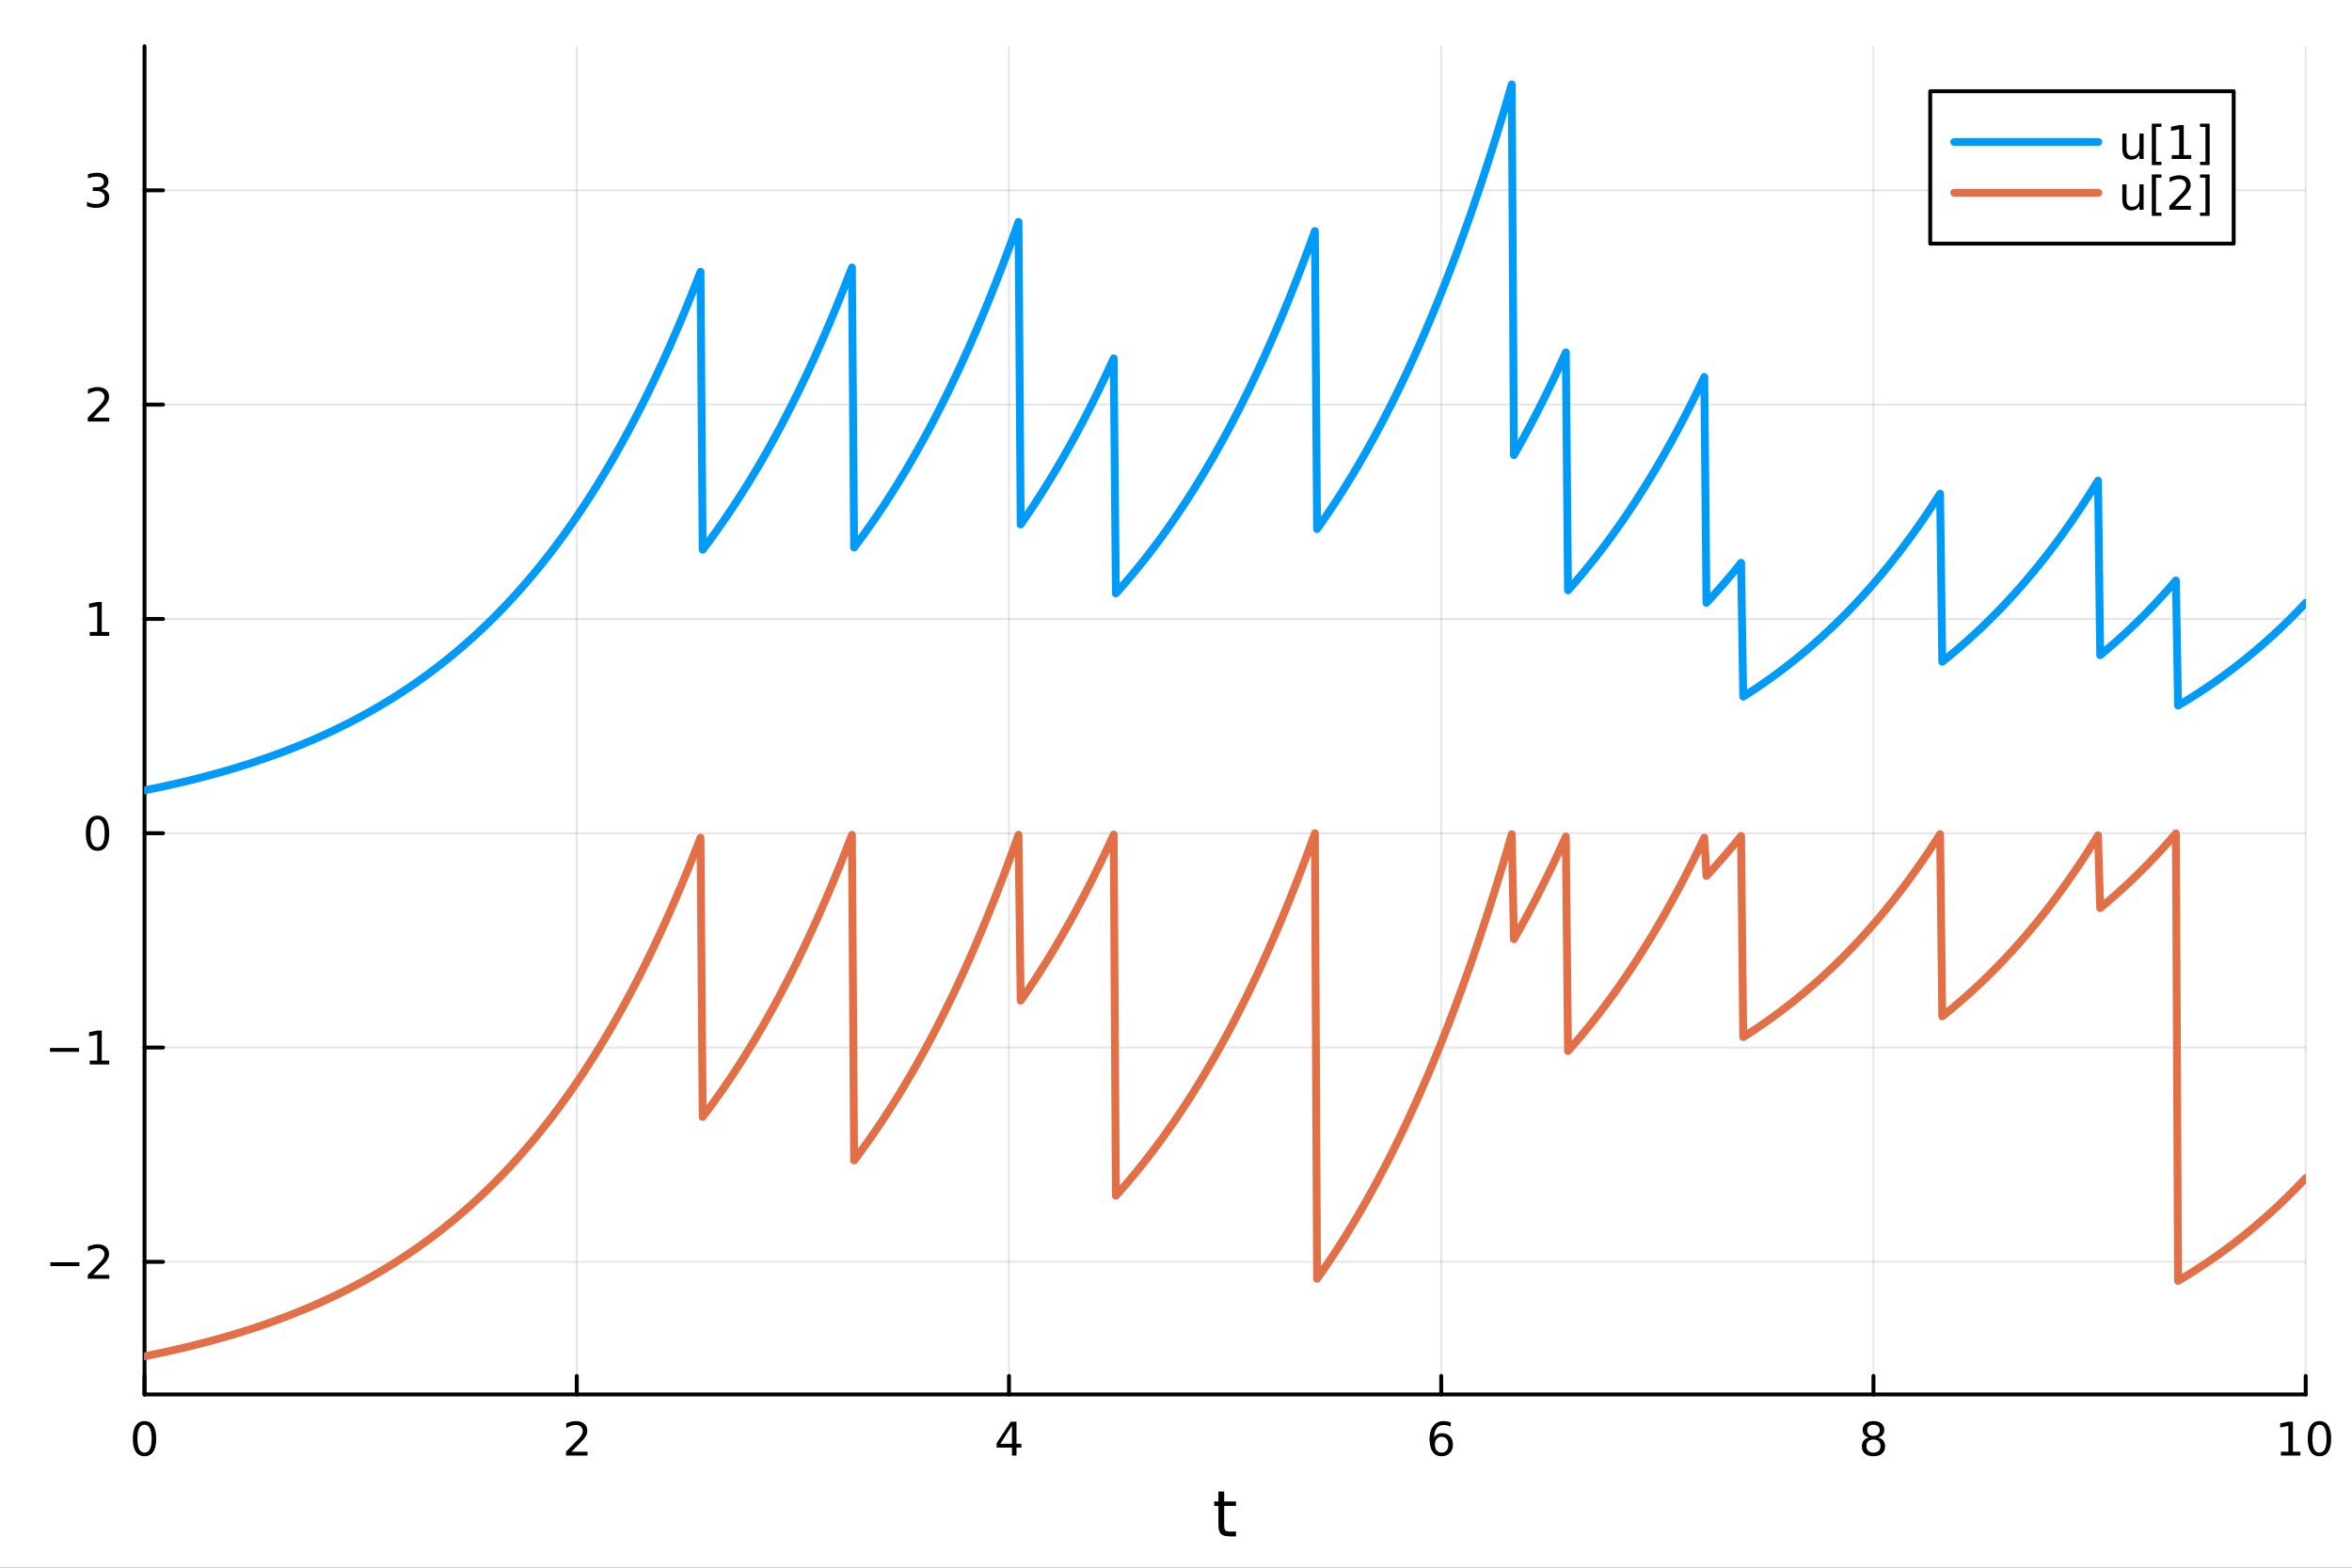 <?xml version="1.0" encoding="utf-8"?>
<svg xmlns="http://www.w3.org/2000/svg" xmlns:xlink="http://www.w3.org/1999/xlink" width="600" height="400" viewBox="0 0 2400 1600">
<rect x="0" y="0" width="2400" height="1600" fill="#333333" stroke="none"/>
<defs>
  <clipPath id="clip820">
    <rect x="0" y="0" width="2400" height="1600"/>
  </clipPath>
</defs>
<path clip-path="url(#clip820)" d="M0 1600 L2400 1600 L2400 0 L0 0  Z" fill="#ffffff" fill-rule="evenodd" fill-opacity="1"/>
<defs>
  <clipPath id="clip821">
    <rect x="480" y="0" width="1681" height="1600"/>
  </clipPath>
</defs>
<path clip-path="url(#clip820)" d="M147.478 1423.18 L2352.76 1423.18 L2352.76 47.244 L147.478 47.244  Z" fill="#ffffff" fill-rule="evenodd" fill-opacity="1"/>
<defs>
  <clipPath id="clip822">
    <rect x="147" y="47" width="2206" height="1377"/>
  </clipPath>
</defs>
<polyline clip-path="url(#clip822)" style="stroke:#000000; stroke-linecap:round; stroke-linejoin:round; stroke-width:2; stroke-opacity:0.1; fill:none" points="147.478,1423.18 147.478,47.244 "/>
<polyline clip-path="url(#clip822)" style="stroke:#000000; stroke-linecap:round; stroke-linejoin:round; stroke-width:2; stroke-opacity:0.1; fill:none" points="588.534,1423.18 588.534,47.244 "/>
<polyline clip-path="url(#clip822)" style="stroke:#000000; stroke-linecap:round; stroke-linejoin:round; stroke-width:2; stroke-opacity:0.1; fill:none" points="1029.59,1423.18 1029.59,47.244 "/>
<polyline clip-path="url(#clip822)" style="stroke:#000000; stroke-linecap:round; stroke-linejoin:round; stroke-width:2; stroke-opacity:0.1; fill:none" points="1470.64,1423.18 1470.64,47.244 "/>
<polyline clip-path="url(#clip822)" style="stroke:#000000; stroke-linecap:round; stroke-linejoin:round; stroke-width:2; stroke-opacity:0.1; fill:none" points="1911.7,1423.18 1911.7,47.244 "/>
<polyline clip-path="url(#clip822)" style="stroke:#000000; stroke-linecap:round; stroke-linejoin:round; stroke-width:2; stroke-opacity:0.1; fill:none" points="2352.76,1423.18 2352.76,47.244 "/>
<polyline clip-path="url(#clip822)" style="stroke:#000000; stroke-linecap:round; stroke-linejoin:round; stroke-width:2; stroke-opacity:0.1; fill:none" points="147.478,1287.83 2352.76,1287.83 "/>
<polyline clip-path="url(#clip822)" style="stroke:#000000; stroke-linecap:round; stroke-linejoin:round; stroke-width:2; stroke-opacity:0.1; fill:none" points="147.478,1069.11 2352.76,1069.11 "/>
<polyline clip-path="url(#clip822)" style="stroke:#000000; stroke-linecap:round; stroke-linejoin:round; stroke-width:2; stroke-opacity:0.1; fill:none" points="147.478,850.39 2352.76,850.39 "/>
<polyline clip-path="url(#clip822)" style="stroke:#000000; stroke-linecap:round; stroke-linejoin:round; stroke-width:2; stroke-opacity:0.1; fill:none" points="147.478,631.669 2352.76,631.669 "/>
<polyline clip-path="url(#clip822)" style="stroke:#000000; stroke-linecap:round; stroke-linejoin:round; stroke-width:2; stroke-opacity:0.1; fill:none" points="147.478,412.947 2352.76,412.947 "/>
<polyline clip-path="url(#clip822)" style="stroke:#000000; stroke-linecap:round; stroke-linejoin:round; stroke-width:2; stroke-opacity:0.1; fill:none" points="147.478,194.226 2352.76,194.226 "/>
<polyline clip-path="url(#clip820)" style="stroke:#000000; stroke-linecap:round; stroke-linejoin:round; stroke-width:4; stroke-opacity:1; fill:none" points="147.478,1423.18 2352.76,1423.18 "/>
<polyline clip-path="url(#clip820)" style="stroke:#000000; stroke-linecap:round; stroke-linejoin:round; stroke-width:4; stroke-opacity:1; fill:none" points="147.478,1423.18 147.478,1404.28 "/>
<polyline clip-path="url(#clip820)" style="stroke:#000000; stroke-linecap:round; stroke-linejoin:round; stroke-width:4; stroke-opacity:1; fill:none" points="588.534,1423.18 588.534,1404.28 "/>
<polyline clip-path="url(#clip820)" style="stroke:#000000; stroke-linecap:round; stroke-linejoin:round; stroke-width:4; stroke-opacity:1; fill:none" points="1029.59,1423.18 1029.59,1404.28 "/>
<polyline clip-path="url(#clip820)" style="stroke:#000000; stroke-linecap:round; stroke-linejoin:round; stroke-width:4; stroke-opacity:1; fill:none" points="1470.64,1423.18 1470.64,1404.28 "/>
<polyline clip-path="url(#clip820)" style="stroke:#000000; stroke-linecap:round; stroke-linejoin:round; stroke-width:4; stroke-opacity:1; fill:none" points="1911.7,1423.18 1911.7,1404.28 "/>
<polyline clip-path="url(#clip820)" style="stroke:#000000; stroke-linecap:round; stroke-linejoin:round; stroke-width:4; stroke-opacity:1; fill:none" points="2352.76,1423.18 2352.76,1404.28 "/>
<path clip-path="url(#clip820)" d="M147.478 1454.1 Q143.867 1454.1 142.038 1457.66 Q140.233 1461.2 140.233 1468.33 Q140.233 1475.44 142.038 1479.01 Q143.867 1482.55 147.478 1482.55 Q151.112 1482.55 152.918 1479.01 Q154.746 1475.44 154.746 1468.33 Q154.746 1461.2 152.918 1457.66 Q151.112 1454.1 147.478 1454.1 M147.478 1450.39 Q153.288 1450.39 156.344 1455 Q159.422 1459.58 159.422 1468.33 Q159.422 1477.06 156.344 1481.67 Q153.288 1486.25 147.478 1486.25 Q141.668 1486.25 138.589 1481.67 Q135.534 1477.06 135.534 1468.33 Q135.534 1459.58 138.589 1455 Q141.668 1450.39 147.478 1450.39 Z" fill="#000000" fill-rule="nonzero" fill-opacity="1" /><path clip-path="url(#clip820)" d="M583.186 1481.64 L599.506 1481.64 L599.506 1485.58 L577.561 1485.58 L577.561 1481.64 Q580.223 1478.89 584.807 1474.26 Q589.413 1469.61 590.594 1468.27 Q592.839 1465.74 593.719 1464.01 Q594.621 1462.25 594.621 1460.56 Q594.621 1457.8 592.677 1456.07 Q590.756 1454.33 587.654 1454.33 Q585.455 1454.33 583.001 1455.09 Q580.571 1455.86 577.793 1457.41 L577.793 1452.69 Q580.617 1451.55 583.071 1450.97 Q585.524 1450.39 587.561 1450.39 Q592.932 1450.39 596.126 1453.08 Q599.32 1455.77 599.32 1460.26 Q599.32 1462.39 598.51 1464.31 Q597.723 1466.2 595.617 1468.8 Q595.038 1469.47 591.936 1472.69 Q588.834 1475.88 583.186 1481.64 Z" fill="#000000" fill-rule="nonzero" fill-opacity="1" /><path clip-path="url(#clip820)" d="M1032.6 1455.09 L1020.79 1473.54 L1032.6 1473.54 L1032.6 1455.09 M1031.37 1451.02 L1037.25 1451.02 L1037.25 1473.54 L1042.18 1473.54 L1042.18 1477.43 L1037.25 1477.43 L1037.25 1485.58 L1032.6 1485.58 L1032.6 1477.43 L1017 1477.43 L1017 1472.92 L1031.37 1451.02 Z" fill="#000000" fill-rule="nonzero" fill-opacity="1" /><path clip-path="url(#clip820)" d="M1471.05 1466.44 Q1467.9 1466.44 1466.05 1468.59 Q1464.22 1470.74 1464.22 1474.49 Q1464.22 1478.22 1466.05 1480.39 Q1467.9 1482.55 1471.05 1482.55 Q1474.2 1482.55 1476.03 1480.39 Q1477.88 1478.22 1477.88 1474.49 Q1477.88 1470.74 1476.03 1468.59 Q1474.2 1466.44 1471.05 1466.44 M1480.33 1451.78 L1480.33 1456.04 Q1478.57 1455.21 1476.77 1454.77 Q1474.98 1454.33 1473.23 1454.33 Q1468.6 1454.33 1466.14 1457.45 Q1463.71 1460.58 1463.36 1466.9 Q1464.73 1464.89 1466.79 1463.82 Q1468.85 1462.73 1471.33 1462.73 Q1476.54 1462.73 1479.55 1465.9 Q1482.58 1469.05 1482.58 1474.49 Q1482.58 1479.82 1479.43 1483.03 Q1476.28 1486.25 1471.05 1486.25 Q1465.05 1486.25 1461.88 1481.67 Q1458.71 1477.06 1458.71 1468.33 Q1458.71 1460.14 1462.6 1455.28 Q1466.49 1450.39 1473.04 1450.39 Q1474.8 1450.39 1476.58 1450.74 Q1478.39 1451.09 1480.33 1451.78 Z" fill="#000000" fill-rule="nonzero" fill-opacity="1" /><path clip-path="url(#clip820)" d="M1911.7 1469.17 Q1908.37 1469.17 1906.45 1470.95 Q1904.55 1472.73 1904.55 1475.86 Q1904.55 1478.98 1906.45 1480.77 Q1908.37 1482.55 1911.7 1482.55 Q1915.03 1482.55 1916.95 1480.77 Q1918.88 1478.96 1918.88 1475.86 Q1918.88 1472.73 1916.95 1470.95 Q1915.06 1469.17 1911.7 1469.17 M1907.02 1467.18 Q1904.02 1466.44 1902.33 1464.38 Q1900.66 1462.32 1900.66 1459.35 Q1900.66 1455.21 1903.6 1452.8 Q1906.56 1450.39 1911.7 1450.39 Q1916.86 1450.39 1919.8 1452.8 Q1922.74 1455.21 1922.74 1459.35 Q1922.74 1462.32 1921.05 1464.38 Q1919.39 1466.44 1916.4 1467.18 Q1919.78 1467.96 1921.65 1470.26 Q1923.55 1472.55 1923.55 1475.86 Q1923.55 1480.88 1920.47 1483.57 Q1917.42 1486.25 1911.7 1486.25 Q1905.98 1486.25 1902.9 1483.57 Q1899.85 1480.88 1899.85 1475.86 Q1899.85 1472.55 1901.75 1470.26 Q1903.64 1467.96 1907.02 1467.18 M1905.31 1459.79 Q1905.31 1462.48 1906.98 1463.98 Q1908.67 1465.49 1911.7 1465.49 Q1914.71 1465.49 1916.4 1463.98 Q1918.11 1462.48 1918.11 1459.79 Q1918.11 1457.11 1916.4 1455.6 Q1914.71 1454.1 1911.7 1454.1 Q1908.67 1454.1 1906.98 1455.6 Q1905.31 1457.11 1905.31 1459.79 Z" fill="#000000" fill-rule="nonzero" fill-opacity="1" /><path clip-path="url(#clip820)" d="M2327.44 1481.64 L2335.08 1481.64 L2335.08 1455.28 L2326.77 1456.95 L2326.77 1452.69 L2335.04 1451.02 L2339.71 1451.02 L2339.71 1481.64 L2347.35 1481.64 L2347.35 1485.58 L2327.44 1485.58 L2327.44 1481.64 Z" fill="#000000" fill-rule="nonzero" fill-opacity="1" /><path clip-path="url(#clip820)" d="M2366.8 1454.1 Q2363.18 1454.1 2361.36 1457.66 Q2359.55 1461.2 2359.55 1468.33 Q2359.55 1475.44 2361.36 1479.01 Q2363.18 1482.55 2366.8 1482.55 Q2370.43 1482.55 2372.23 1479.01 Q2374.06 1475.44 2374.06 1468.33 Q2374.06 1461.2 2372.23 1457.66 Q2370.43 1454.1 2366.8 1454.1 M2366.8 1450.39 Q2372.61 1450.39 2375.66 1455 Q2378.74 1459.58 2378.74 1468.33 Q2378.74 1477.06 2375.66 1481.67 Q2372.61 1486.25 2366.8 1486.25 Q2360.99 1486.25 2357.91 1481.67 Q2354.85 1477.06 2354.85 1468.33 Q2354.85 1459.58 2357.91 1455 Q2360.99 1450.39 2366.8 1450.39 Z" fill="#000000" fill-rule="nonzero" fill-opacity="1" /><path clip-path="url(#clip820)" d="M1249.18 1522.27 L1249.18 1532.4 L1261.24 1532.4 L1261.24 1536.95 L1249.18 1536.95 L1249.18 1556.3 Q1249.18 1560.66 1250.36 1561.9 Q1251.57 1563.14 1255.23 1563.14 L1261.24 1563.14 L1261.24 1568.04 L1255.23 1568.04 Q1248.45 1568.04 1245.87 1565.53 Q1243.29 1562.98 1243.29 1556.3 L1243.29 1536.95 L1238.99 1536.95 L1238.99 1532.4 L1243.29 1532.4 L1243.29 1522.27 L1249.18 1522.27 Z" fill="#000000" fill-rule="nonzero" fill-opacity="1" /><polyline clip-path="url(#clip820)" style="stroke:#000000; stroke-linecap:round; stroke-linejoin:round; stroke-width:4; stroke-opacity:1; fill:none" points="147.478,1423.18 147.478,47.244 "/>
<polyline clip-path="url(#clip820)" style="stroke:#000000; stroke-linecap:round; stroke-linejoin:round; stroke-width:4; stroke-opacity:1; fill:none" points="147.478,1287.83 166.376,1287.83 "/>
<polyline clip-path="url(#clip820)" style="stroke:#000000; stroke-linecap:round; stroke-linejoin:round; stroke-width:4; stroke-opacity:1; fill:none" points="147.478,1069.11 166.376,1069.11 "/>
<polyline clip-path="url(#clip820)" style="stroke:#000000; stroke-linecap:round; stroke-linejoin:round; stroke-width:4; stroke-opacity:1; fill:none" points="147.478,850.39 166.376,850.39 "/>
<polyline clip-path="url(#clip820)" style="stroke:#000000; stroke-linecap:round; stroke-linejoin:round; stroke-width:4; stroke-opacity:1; fill:none" points="147.478,631.669 166.376,631.669 "/>
<polyline clip-path="url(#clip820)" style="stroke:#000000; stroke-linecap:round; stroke-linejoin:round; stroke-width:4; stroke-opacity:1; fill:none" points="147.478,412.947 166.376,412.947 "/>
<polyline clip-path="url(#clip820)" style="stroke:#000000; stroke-linecap:round; stroke-linejoin:round; stroke-width:4; stroke-opacity:1; fill:none" points="147.478,194.226 166.376,194.226 "/>
<path clip-path="url(#clip820)" d="M51.362 1288.28 L81.038 1288.28 L81.038 1292.22 L51.362 1292.22 L51.362 1288.28 Z" fill="#000000" fill-rule="nonzero" fill-opacity="1" /><path clip-path="url(#clip820)" d="M95.159 1301.18 L111.478 1301.18 L111.478 1305.11 L89.534 1305.11 L89.534 1301.18 Q92.196 1298.42 96.779 1293.79 Q101.385 1289.14 102.566 1287.8 Q104.811 1285.27 105.691 1283.54 Q106.594 1281.78 106.594 1280.09 Q106.594 1277.33 104.649 1275.6 Q102.728 1273.86 99.626 1273.86 Q97.427 1273.86 94.973 1274.63 Q92.543 1275.39 89.765 1276.94 L89.765 1272.22 Q92.589 1271.08 95.043 1270.51 Q97.496 1269.93 99.534 1269.93 Q104.904 1269.93 108.098 1272.61 Q111.293 1275.3 111.293 1279.79 Q111.293 1281.92 110.483 1283.84 Q109.696 1285.74 107.589 1288.33 Q107.01 1289 103.909 1292.22 Q100.807 1295.41 95.159 1301.18 Z" fill="#000000" fill-rule="nonzero" fill-opacity="1" /><path clip-path="url(#clip820)" d="M50.992 1069.56 L80.668 1069.56 L80.668 1073.5 L50.992 1073.5 L50.992 1069.56 Z" fill="#000000" fill-rule="nonzero" fill-opacity="1" /><path clip-path="url(#clip820)" d="M91.571 1082.46 L99.21 1082.46 L99.21 1056.09 L90.899 1057.76 L90.899 1053.5 L99.163 1051.83 L103.839 1051.83 L103.839 1082.46 L111.478 1082.46 L111.478 1086.39 L91.571 1086.39 L91.571 1082.46 Z" fill="#000000" fill-rule="nonzero" fill-opacity="1" /><path clip-path="url(#clip820)" d="M99.534 836.189 Q95.922 836.189 94.094 839.753 Q92.288 843.295 92.288 850.425 Q92.288 857.531 94.094 861.096 Q95.922 864.638 99.534 864.638 Q103.168 864.638 104.973 861.096 Q106.802 857.531 106.802 850.425 Q106.802 843.295 104.973 839.753 Q103.168 836.189 99.534 836.189 M99.534 832.485 Q105.344 832.485 108.399 837.091 Q111.478 841.675 111.478 850.425 Q111.478 859.151 108.399 863.758 Q105.344 868.341 99.534 868.341 Q93.723 868.341 90.645 863.758 Q87.589 859.151 87.589 850.425 Q87.589 841.675 90.645 837.091 Q93.723 832.485 99.534 832.485 Z" fill="#000000" fill-rule="nonzero" fill-opacity="1" /><path clip-path="url(#clip820)" d="M91.571 645.014 L99.21 645.014 L99.21 618.648 L90.899 620.315 L90.899 616.055 L99.163 614.389 L103.839 614.389 L103.839 645.014 L111.478 645.014 L111.478 648.949 L91.571 648.949 L91.571 645.014 Z" fill="#000000" fill-rule="nonzero" fill-opacity="1" /><path clip-path="url(#clip820)" d="M95.159 426.292 L111.478 426.292 L111.478 430.227 L89.534 430.227 L89.534 426.292 Q92.196 423.538 96.779 418.908 Q101.385 414.255 102.566 412.913 Q104.811 410.39 105.691 408.653 Q106.594 406.894 106.594 405.204 Q106.594 402.45 104.649 400.714 Q102.728 398.978 99.626 398.978 Q97.427 398.978 94.973 399.741 Q92.543 400.505 89.765 402.056 L89.765 397.334 Q92.589 396.2 95.043 395.621 Q97.496 395.042 99.534 395.042 Q104.904 395.042 108.098 397.728 Q111.293 400.413 111.293 404.903 Q111.293 407.033 110.483 408.954 Q109.696 410.852 107.589 413.445 Q107.01 414.116 103.909 417.334 Q100.807 420.528 95.159 426.292 Z" fill="#000000" fill-rule="nonzero" fill-opacity="1" /><path clip-path="url(#clip820)" d="M104.348 192.872 Q107.705 193.59 109.58 195.858 Q111.478 198.127 111.478 201.46 Q111.478 206.576 107.959 209.376 Q104.441 212.177 97.96 212.177 Q95.784 212.177 93.469 211.738 Q91.177 211.321 88.723 210.464 L88.723 205.951 Q90.668 207.085 92.983 207.664 Q95.297 208.242 97.821 208.242 Q102.219 208.242 104.51 206.506 Q106.825 204.77 106.825 201.46 Q106.825 198.404 104.672 196.691 Q102.543 194.955 98.723 194.955 L94.696 194.955 L94.696 191.113 L98.909 191.113 Q102.358 191.113 104.186 189.747 Q106.015 188.358 106.015 185.765 Q106.015 183.103 104.117 181.691 Q102.242 180.256 98.723 180.256 Q96.802 180.256 94.603 180.673 Q92.404 181.09 89.765 181.969 L89.765 177.803 Q92.427 177.062 94.742 176.691 Q97.08 176.321 99.14 176.321 Q104.464 176.321 107.566 178.752 Q110.668 181.159 110.668 185.279 Q110.668 188.15 109.024 190.14 Q107.381 192.108 104.348 192.872 Z" fill="#000000" fill-rule="nonzero" fill-opacity="1" /><polyline clip-path="url(#clip822)" style="stroke:#009af9; stroke-linecap:round; stroke-linejoin:round; stroke-width:8; stroke-opacity:1; fill:none" points="147.478,806.646 149.685,806.206 151.893,805.761 154.1,805.312 156.308,804.859 158.515,804.401 160.723,803.938 162.93,803.471 165.138,802.999 167.345,802.522 169.553,802.04 171.76,801.554 173.968,801.063 176.175,800.566 178.383,800.065 180.59,799.559 182.798,799.047 185.005,798.531 187.213,798.009 189.42,797.482 191.628,796.95 193.835,796.412 196.043,795.869 198.25,795.321 200.458,794.767 202.665,794.207 204.873,793.642 207.08,793.071 209.288,792.494 211.495,791.912 213.702,791.324 215.91,790.729 218.117,790.129 220.325,789.523 222.532,788.911 224.74,788.292 226.947,787.667 229.155,787.036 231.362,786.399 233.57,785.755 235.777,785.105 237.985,784.448 240.192,783.785 242.4,783.115 244.607,782.438 246.815,781.754 249.022,781.064 251.23,780.366 253.437,779.662 255.645,778.95 257.852,778.232 260.06,777.506 262.267,776.773 264.475,776.032 266.682,775.284 268.89,774.528 271.097,773.765 273.305,772.994 275.512,772.216 277.72,771.429 279.927,770.635 282.135,769.833 284.342,769.022 286.549,768.204 288.757,767.377 290.964,766.542 293.172,765.698 295.379,764.846 297.587,763.985 299.794,763.116 302.002,762.238 304.209,761.351 306.417,760.456 308.624,759.551 310.832,758.637 313.039,757.714 315.247,756.781 317.454,755.84 319.662,754.889 321.869,753.928 324.077,752.957 326.284,751.977 328.492,750.987 330.699,749.987 332.907,748.977 335.114,747.957 337.322,746.926 339.529,745.885 341.737,744.834 343.944,743.772 346.152,742.699 348.359,741.616 350.567,740.522 352.774,739.417 354.982,738.3 357.189,737.173 359.397,736.034 361.604,734.883 363.811,733.721 366.019,732.547 368.226,731.362 370.434,730.164 372.641,728.955 374.849,727.733 377.056,726.499 379.264,725.253 381.471,723.994 383.679,722.722 385.886,721.438 388.094,720.141 390.301,718.83 392.509,717.507 394.716,716.17 396.924,714.82 399.131,713.456 401.339,712.078 403.546,710.687 405.754,709.281 407.961,707.862 410.169,706.428 412.376,704.979 414.584,703.516 416.791,702.039 418.999,700.546 421.206,699.039 423.414,697.516 425.621,695.978 427.829,694.425 430.036,692.856 432.244,691.271 434.451,689.67 436.659,688.053 438.866,686.42 441.073,684.771 443.281,683.104 445.488,681.422 447.696,679.722 449.903,678.005 452.111,676.271 454.318,674.519 456.526,672.75 458.733,670.963 460.941,669.158 463.148,667.335 465.356,665.493 467.563,663.633 469.771,661.754 471.978,659.857 474.186,657.94 476.393,656.004 478.601,654.048 480.808,652.073 483.016,650.078 485.223,648.063 487.431,646.027 489.638,643.971 491.846,641.895 494.053,639.797 496.261,637.678 498.468,635.538 500.676,633.377 502.883,631.193 505.091,628.988 507.298,626.761 509.506,624.511 511.713,622.238 513.921,619.943 516.128,617.625 518.335,615.283 520.543,612.918 522.75,610.529 524.958,608.115 527.165,605.678 529.373,603.216 531.58,600.729 533.788,598.218 535.995,595.681 538.203,593.118 540.41,590.53 542.618,587.916 544.825,585.275 547.033,582.608 549.24,579.914 551.448,577.193 553.655,574.445 555.863,571.669 558.07,568.865 560.278,566.033 562.485,563.172 564.693,560.283 566.9,557.364 569.108,554.417 571.315,551.439 573.523,548.432 575.73,545.394 577.938,542.326 580.145,539.227 582.353,536.097 584.56,532.936 586.768,529.742 588.975,526.516 591.182,523.258 593.39,519.967 595.597,516.643 597.805,513.286 600.012,509.895 602.22,506.469 604.427,503.009 606.635,499.515 608.842,495.985 611.05,492.419 613.257,488.818 615.465,485.18 617.672,481.506 619.88,477.795 622.087,474.046 624.295,470.26 626.502,466.436 628.71,462.573 630.917,458.671 633.125,454.73 635.332,450.749 637.54,446.728 639.747,442.667 641.955,438.565 644.162,434.422 646.37,430.237 648.577,426.01 650.785,421.74 652.992,417.428 655.2,413.072 657.407,408.673 659.615,404.229 661.822,399.741 664.03,395.207 666.237,390.628 668.444,386.002 670.652,381.33 672.859,376.612 675.067,371.845 677.274,367.031 679.482,362.168 681.689,357.257 683.897,352.296 686.104,347.285 688.312,342.223 690.519,337.111 692.727,331.947 694.934,326.732 697.142,321.463 699.349,316.142 701.557,310.768 703.764,305.339 705.972,299.855 708.179,294.317 710.387,288.723 712.594,283.072 714.802,277.365 717.009,560.998 719.217,558.086 721.424,555.146 723.632,552.175 725.839,549.175 728.047,546.145 730.254,543.084 732.462,539.992 734.669,536.869 736.877,533.715 739.084,530.529 741.292,527.311 743.499,524.061 745.706,520.778 747.914,517.462 750.121,514.113 752.329,510.73 754.536,507.313 756.744,503.862 758.951,500.376 761.159,496.855 763.366,493.298 765.574,489.706 767.781,486.078 769.989,482.413 772.196,478.712 774.404,474.973 776.611,471.197 778.819,467.382 781.026,463.529 783.234,459.638 785.441,455.707 787.649,451.737 789.856,447.726 792.064,443.676 794.271,439.585 796.479,435.452 798.686,431.278 800.894,427.062 803.101,422.803 805.309,418.501 807.516,414.156 809.724,409.768 811.931,405.335 814.139,400.858 816.346,396.335 818.553,391.767 820.761,387.153 822.968,382.492 825.176,377.785 827.383,373.03 829.591,368.227 831.798,363.376 834.006,358.476 836.213,353.527 838.421,348.528 840.628,343.478 842.836,338.378 845.043,333.227 847.251,328.024 849.458,322.768 851.666,317.46 853.873,312.098 856.081,306.683 858.288,301.213 860.496,295.688 862.703,290.108 864.911,284.471 867.118,278.778 869.326,273.027 871.533,558.804 873.741,555.87 875.948,552.907 878.156,549.914 880.363,546.891 882.571,543.838 884.778,540.753 886.986,537.638 889.193,534.492 891.401,531.314 893.608,528.103 895.815,524.861 898.023,521.586 900.23,518.278 902.438,514.937 904.645,511.563 906.853,508.154 909.06,504.712 911.268,501.234 913.475,497.722 915.683,494.175 917.89,490.591 920.098,486.972 922.305,483.317 924.513,479.624 926.72,475.895 928.928,472.128 931.135,468.323 933.343,464.48 935.55,460.599 937.758,456.678 939.965,452.718 942.173,448.718 944.38,444.678 946.588,440.597 948.795,436.475 951.003,432.312 953.21,428.106 955.418,423.859 957.625,419.568 959.833,415.235 962.04,410.857 964.248,406.436 966.455,401.97 968.663,397.459 970.87,392.903 973.077,388.3 975.285,383.652 977.492,378.956 979.7,374.213 981.907,369.423 984.115,364.584 986.322,359.696 988.53,354.759 990.737,349.772 992.945,344.735 995.152,339.648 997.36,334.509 999.567,329.318 1001.77,324.075 1003.98,318.78 1006.19,313.431 1008.4,308.028 1010.6,302.571 1012.81,297.058 1015.02,291.491 1017.23,285.867 1019.43,280.187 1021.64,274.45 1023.85,268.655 1026.06,262.802 1028.26,256.89 1030.47,250.919 1032.68,244.888 1034.89,238.797 1037.09,232.644 1039.3,226.429 1041.51,535.271 1043.72,532.1 1045.92,528.898 1048.13,525.664 1050.34,522.397 1052.55,519.097 1054.75,515.764 1056.96,512.398 1059.17,508.998 1061.38,505.563 1063.58,502.094 1065.79,498.59 1068,495.051 1070.21,491.476 1072.41,487.866 1074.62,484.219 1076.83,480.535 1079.04,476.814 1081.24,473.056 1083.45,469.26 1085.66,465.426 1087.87,461.553 1090.07,457.641 1092.28,453.69 1094.49,449.699 1096.7,445.668 1098.9,441.597 1101.11,437.484 1103.32,433.33 1105.53,429.134 1107.73,424.896 1109.94,420.616 1112.15,416.292 1114.36,411.925 1116.56,407.514 1118.77,403.058 1120.98,398.558 1123.19,394.012 1125.39,389.421 1127.6,384.783 1129.81,380.099 1132.02,375.368 1134.22,370.589 1136.43,365.762 1138.64,605.651 1140.85,603.189 1143.05,600.702 1145.26,598.19 1147.47,595.652 1149.68,593.089 1151.88,590.501 1154.09,587.886 1156.3,585.245 1158.51,582.577 1160.71,579.883 1162.92,577.161 1165.13,574.413 1167.34,571.636 1169.54,568.832 1171.75,566 1173.96,563.139 1176.17,560.249 1178.37,557.331 1180.58,554.383 1182.79,551.405 1185,548.398 1187.2,545.36 1189.41,542.292 1191.62,539.193 1193.83,536.063 1196.03,532.902 1198.24,529.709 1200.45,526.483 1202.66,523.226 1204.86,519.935 1207.07,516.611 1209.28,513.254 1211.49,509.864 1213.69,506.439 1215.9,502.979 1218.11,499.485 1220.32,495.956 1222.52,492.391 1224.73,488.79 1226.94,485.153 1229.15,481.48 1231.35,477.769 1233.56,474.021 1235.77,470.235 1237.98,466.411 1240.18,462.549 1242.39,458.647 1244.6,454.707 1246.81,450.726 1249.01,446.706 1251.22,442.644 1253.43,438.542 1255.64,434.399 1257.84,430.214 1260.05,425.986 1262.26,421.716 1264.47,417.403 1266.67,413.047 1268.88,408.646 1271.09,404.202 1273.3,399.712 1275.5,395.177 1277.71,390.597 1279.92,385.97 1282.13,381.297 1284.33,376.577 1286.54,371.809 1288.75,366.993 1290.96,362.129 1293.16,357.216 1295.37,352.253 1297.58,347.241 1299.79,342.178 1301.99,337.064 1304.2,331.899 1306.41,326.682 1308.62,321.413 1310.82,316.091 1313.03,310.715 1315.24,305.286 1317.45,299.802 1319.65,294.263 1321.86,288.668 1324.07,283.017 1326.28,277.309 1328.48,271.544 1330.69,265.721 1332.9,259.839 1335.11,253.898 1337.31,247.897 1339.52,241.835 1341.73,235.713 1343.94,539.957 1346.14,536.833 1348.35,533.679 1350.56,530.492 1352.76,527.273 1354.97,524.022 1357.18,520.739 1359.39,517.422 1361.59,514.072 1363.8,510.688 1366.01,507.271 1368.22,503.818 1370.42,500.332 1372.63,496.81 1374.84,493.253 1377.05,489.661 1379.25,486.032 1381.46,482.367 1383.67,478.665 1385.88,474.926 1388.08,471.149 1390.29,467.335 1392.5,463.482 1394.71,459.591 1396.91,455.661 1399.12,451.691 1401.33,447.681 1403.54,443.631 1405.74,439.541 1407.95,435.409 1410.16,431.236 1412.37,427.021 1414.57,422.764 1416.78,418.464 1418.99,414.12 1421.2,409.733 1423.4,405.302 1425.61,400.826 1427.82,396.305 1430.03,391.739 1432.23,387.127 1434.44,382.468 1436.65,377.762 1438.86,373.009 1441.06,368.209 1443.27,363.359 1445.48,358.461 1447.69,353.514 1449.89,348.516 1452.1,343.469 1454.31,338.37 1456.52,333.22 1458.72,328.018 1460.93,322.763 1463.14,317.456 1465.35,312.095 1467.55,306.679 1469.76,301.21 1471.97,295.685 1474.18,290.104 1476.38,284.467 1478.59,278.773 1480.8,273.021 1483.01,267.212 1485.21,261.344 1487.42,255.417 1489.63,249.43 1491.84,243.382 1494.04,237.274 1496.25,231.104 1498.46,224.872 1500.67,218.577 1502.87,212.218 1505.08,205.796 1507.29,199.309 1509.5,192.756 1511.7,186.138 1513.91,179.453 1516.12,172.7 1518.33,165.88 1520.53,158.991 1522.74,152.034 1524.95,145.006 1527.16,137.907 1529.36,130.738 1531.57,123.496 1533.78,116.182 1535.99,108.795 1538.19,101.333 1540.4,93.797 1542.61,86.186 1544.82,464.444 1547.02,460.561 1549.23,456.639 1551.44,452.678 1553.65,448.677 1555.85,444.635 1558.06,440.553 1560.27,436.43 1562.48,432.266 1564.68,428.059 1566.89,423.811 1569.1,419.519 1571.31,415.184 1573.51,410.806 1575.72,406.384 1577.93,401.917 1580.14,397.405 1582.34,392.848 1584.55,388.245 1586.76,383.596 1588.97,378.9 1591.17,374.156 1593.38,369.365 1595.59,364.526 1597.8,359.638 1600,602.548 1602.21,600.055 1604.42,597.537 1606.63,594.993 1608.83,592.423 1611.04,589.828 1613.25,587.206 1615.46,584.559 1617.66,581.884 1619.87,579.183 1622.08,576.454 1624.29,573.699 1626.49,570.915 1628.7,568.103 1630.91,565.264 1633.12,562.395 1635.32,559.498 1637.53,556.572 1639.74,553.616 1641.95,550.631 1644.15,547.615 1646.36,544.569 1648.57,541.493 1650.78,538.386 1652.98,535.247 1655.19,532.077 1657.4,528.875 1659.61,525.641 1661.81,522.374 1664.02,519.075 1666.23,515.742 1668.44,512.376 1670.64,508.975 1672.85,505.541 1675.06,502.072 1677.27,498.568 1679.47,495.029 1681.68,491.454 1683.89,487.843 1686.1,484.196 1688.3,480.512 1690.51,476.791 1692.72,473.032 1694.93,469.236 1697.13,465.402 1699.34,461.528 1701.55,457.616 1703.76,453.665 1705.96,449.673 1708.17,445.642 1710.38,441.569 1712.59,437.456 1714.79,433.302 1717,429.105 1719.21,424.867 1721.42,420.585 1723.62,416.261 1725.83,411.893 1728.04,407.481 1730.25,403.025 1732.45,398.524 1734.66,393.978 1736.87,389.386 1739.07,384.748 1741.28,615.258 1743.49,612.893 1745.7,610.503 1747.9,608.09 1750.11,605.652 1752.32,603.19 1754.53,600.703 1756.73,598.191 1758.94,595.654 1761.15,593.092 1763.36,590.503 1765.56,587.889 1767.77,585.248 1769.98,582.58 1772.19,579.886 1774.39,577.165 1776.6,574.416 1778.81,711.013 1781.02,709.611 1783.22,708.195 1785.43,706.764 1787.64,705.319 1789.85,703.86 1792.05,702.385 1794.26,700.896 1796.47,699.392 1798.68,697.873 1800.88,696.338 1803.09,694.788 1805.3,693.223 1807.51,691.642 1809.71,690.045 1811.92,688.432 1814.13,686.802 1816.34,685.157 1818.54,683.495 1820.75,681.816 1822.96,680.12 1825.17,678.408 1827.37,676.678 1829.58,674.931 1831.79,673.166 1834,671.384 1836.2,669.584 1838.41,667.765 1840.62,665.929 1842.83,664.074 1845.03,662.2 1847.24,660.308 1849.45,658.396 1851.66,656.466 1853.86,654.516 1856.07,652.546 1858.28,650.557 1860.49,648.547 1862.69,646.517 1864.9,644.467 1867.11,642.397 1869.32,640.305 1871.52,638.192 1873.73,636.059 1875.94,633.903 1878.15,631.726 1880.35,629.527 1882.56,627.306 1884.77,625.062 1886.98,622.796 1889.18,620.507 1891.39,618.195 1893.6,615.859 1895.81,613.5 1898.01,611.118 1900.22,608.711 1902.43,606.28 1904.64,603.824 1906.84,601.344 1909.05,598.838 1911.26,596.307 1913.47,593.751 1915.67,591.169 1917.88,588.561 1920.09,585.926 1922.3,583.265 1924.5,580.577 1926.71,577.862 1928.92,575.12 1931.13,572.35 1933.33,569.552 1935.54,566.726 1937.75,563.871 1939.96,560.987 1942.16,558.075 1944.37,555.133 1946.58,552.161 1948.79,549.16 1950.99,546.128 1953.2,543.066 1955.41,539.973 1957.62,536.849 1959.82,533.694 1962.03,530.507 1964.24,527.288 1966.45,524.036 1968.65,520.752 1970.86,517.435 1973.07,514.085 1975.28,510.701 1977.48,507.283 1979.69,503.831 1981.9,675.369 1984.11,673.608 1986.31,671.83 1988.52,670.033 1990.73,668.219 1992.94,666.386 1995.14,664.535 1997.35,662.665 1999.56,660.776 2001.77,658.868 2003.97,656.942 2006.18,654.996 2008.39,653.03 2010.6,651.044 2012.8,649.039 2015.01,647.013 2017.22,644.967 2019.43,642.901 2021.63,640.814 2023.84,638.706 2026.05,636.576 2028.26,634.425 2030.46,632.253 2032.67,630.059 2034.88,627.843 2037.09,625.604 2039.29,623.343 2041.5,621.059 2043.71,618.753 2045.92,616.423 2048.12,614.069 2050.33,611.692 2052.54,609.291 2054.75,606.866 2056.95,604.417 2059.16,601.943 2061.37,599.444 2063.58,596.919 2065.78,594.37 2067.99,591.794 2070.2,589.193 2072.41,586.566 2074.61,583.912 2076.82,581.231 2079.03,578.523 2081.24,575.789 2083.44,573.026 2085.65,570.236 2087.86,567.417 2090.07,564.57 2092.27,561.695 2094.48,558.79 2096.69,555.857 2098.9,552.893 2101.1,549.9 2103.31,546.877 2105.52,543.823 2107.73,540.738 2109.93,537.623 2112.14,534.476 2114.35,531.297 2116.55,528.086 2118.76,524.843 2120.97,521.568 2123.18,518.259 2125.38,514.917 2127.59,511.542 2129.8,508.132 2132.01,504.689 2134.21,501.211 2136.42,497.697 2138.63,494.149 2140.84,490.565 2143.04,668.686 2145.25,666.858 2147.46,665.012 2149.67,663.147 2151.87,661.263 2154.08,659.361 2156.29,657.439 2158.5,655.498 2160.7,653.537 2162.91,651.557 2165.12,649.556 2167.33,647.536 2169.53,645.495 2171.74,643.434 2173.95,641.352 2176.16,639.249 2178.36,637.125 2180.57,634.979 2182.78,632.812 2184.99,630.623 2187.19,628.412 2189.4,626.179 2191.61,623.924 2193.82,621.645 2196.02,619.344 2198.23,617.02 2200.44,614.672 2202.65,612.301 2204.85,609.905 2207.06,607.486 2209.27,605.042 2211.48,602.574 2213.68,600.081 2215.89,597.563 2218.1,595.019 2220.31,592.45 2222.51,720.13 2224.72,718.819 2226.93,717.496 2229.14,716.159 2231.34,714.808 2233.55,713.444 2235.76,712.067 2237.97,710.675 2240.17,709.269 2242.38,707.85 2244.59,706.416 2246.8,704.967 2249,703.504 2251.21,702.027 2253.42,700.534 2255.63,699.026 2257.83,697.504 2260.04,695.966 2262.25,694.412 2264.46,692.843 2266.66,691.258 2268.87,689.658 2271.08,688.041 2273.29,686.407 2275.49,684.758 2277.7,683.092 2279.91,681.409 2282.12,679.709 2284.32,677.992 2286.53,676.258 2288.74,674.506 2290.95,672.737 2293.15,670.95 2295.36,669.144 2297.57,667.321 2299.78,665.479 2301.98,663.619 2304.19,661.74 2306.4,659.842 2308.61,657.925 2310.81,655.989 2313.02,654.033 2315.23,652.058 2317.44,650.063 2319.64,648.047 2321.85,646.012 2324.06,643.955 2326.27,641.878 2328.47,639.781 2330.68,637.662 2332.89,635.521 2335.1,633.36 2337.3,631.176 2339.51,628.971 2341.72,626.743 2343.93,624.493 2346.13,622.22 2348.34,619.925 2350.55,617.606 2352.76,615.264 "/>
<polyline clip-path="url(#clip822)" style="stroke:#e26f46; stroke-linecap:round; stroke-linejoin:round; stroke-width:8; stroke-opacity:1; fill:none" points="147.478,1384.24 149.685,1383.8 151.893,1383.35 154.1,1382.9 156.308,1382.45 158.515,1381.99 160.723,1381.53 162.93,1381.06 165.138,1380.59 167.345,1380.11 169.553,1379.63 171.76,1379.15 173.968,1378.66 176.175,1378.16 178.383,1377.66 180.59,1377.15 182.798,1376.64 185.005,1376.12 187.213,1375.6 189.42,1375.07 191.628,1374.54 193.835,1374 196.043,1373.46 198.25,1372.91 200.458,1372.36 202.665,1371.8 204.873,1371.23 207.08,1370.66 209.288,1370.09 211.495,1369.5 213.702,1368.92 215.91,1368.32 218.117,1367.72 220.325,1367.12 222.532,1366.5 224.74,1365.88 226.947,1365.26 229.155,1364.63 231.362,1363.99 233.57,1363.35 235.777,1362.7 237.985,1362.04 240.192,1361.38 242.4,1360.71 244.607,1360.03 246.815,1359.35 249.022,1358.66 251.23,1357.96 253.437,1357.25 255.645,1356.54 257.852,1355.82 260.06,1355.1 262.267,1354.37 264.475,1353.62 266.682,1352.88 268.89,1352.12 271.097,1351.36 273.305,1350.59 275.512,1349.81 277.72,1349.02 279.927,1348.23 282.135,1347.43 284.342,1346.61 286.549,1345.8 288.757,1344.97 290.964,1344.13 293.172,1343.29 295.379,1342.44 297.587,1341.58 299.794,1340.71 302.002,1339.83 304.209,1338.94 306.417,1338.05 308.624,1337.14 310.832,1336.23 313.039,1335.31 315.247,1334.37 317.454,1333.43 319.662,1332.48 321.869,1331.52 324.077,1330.55 326.284,1329.57 328.492,1328.58 330.699,1327.58 332.907,1326.57 335.114,1325.55 337.322,1324.52 339.529,1323.48 341.737,1322.43 343.944,1321.36 346.152,1320.29 348.359,1319.21 350.567,1318.11 352.774,1317.01 354.982,1315.89 357.189,1314.77 359.397,1313.63 361.604,1312.48 363.811,1311.31 366.019,1310.14 368.226,1308.95 370.434,1307.76 372.641,1306.55 374.849,1305.33 377.056,1304.09 379.264,1302.85 381.471,1301.59 383.679,1300.31 385.886,1299.03 388.094,1297.73 390.301,1296.42 392.509,1295.1 394.716,1293.76 396.924,1292.41 399.131,1291.05 401.339,1289.67 403.546,1288.28 405.754,1286.87 407.961,1285.45 410.169,1284.02 412.376,1282.57 414.584,1281.11 416.791,1279.63 418.999,1278.14 421.206,1276.63 423.414,1275.11 425.621,1273.57 427.829,1272.02 430.036,1270.45 432.244,1268.86 434.451,1267.26 436.659,1265.65 438.866,1264.01 441.073,1262.36 443.281,1260.7 445.488,1259.01 447.696,1257.31 449.903,1255.6 452.111,1253.86 454.318,1252.11 456.526,1250.34 458.733,1248.56 460.941,1246.75 463.148,1244.93 465.356,1243.09 467.563,1241.23 469.771,1239.35 471.978,1237.45 474.186,1235.53 476.393,1233.6 478.601,1231.64 480.808,1229.67 483.016,1227.67 485.223,1225.66 487.431,1223.62 489.638,1221.56 491.846,1219.49 494.053,1217.39 496.261,1215.27 498.468,1213.13 500.676,1210.97 502.883,1208.79 505.091,1206.58 507.298,1204.35 509.506,1202.1 511.713,1199.83 513.921,1197.54 516.128,1195.22 518.335,1192.88 520.543,1190.51 522.75,1188.12 524.958,1185.71 527.165,1183.27 529.373,1180.81 531.58,1178.32 533.788,1175.81 535.995,1173.27 538.203,1170.71 540.41,1168.12 542.618,1165.51 544.825,1162.87 547.033,1160.2 549.24,1157.51 551.448,1154.79 553.655,1152.04 555.863,1149.26 558.07,1146.46 560.278,1143.63 562.485,1140.76 564.693,1137.88 566.9,1134.96 569.108,1132.01 571.315,1129.03 573.523,1126.02 575.73,1122.99 577.938,1119.92 580.145,1116.82 582.353,1113.69 584.56,1110.53 586.768,1107.33 588.975,1104.11 591.182,1100.85 593.39,1097.56 595.597,1094.24 597.805,1090.88 600.012,1087.49 602.22,1084.06 604.427,1080.6 606.635,1077.11 608.842,1073.58 611.05,1070.01 613.257,1066.41 615.465,1062.77 617.672,1059.1 619.88,1055.39 622.087,1051.64 624.295,1047.85 626.502,1044.03 628.71,1040.17 630.917,1036.26 633.125,1032.32 635.332,1028.34 637.54,1024.32 639.747,1020.26 641.955,1016.16 644.162,1012.01 646.37,1007.83 648.577,1003.6 650.785,999.333 652.992,995.021 655.2,990.665 657.407,986.265 659.615,981.822 661.822,977.333 664.03,972.799 666.237,968.22 668.444,963.595 670.652,958.923 672.859,954.204 675.067,949.438 677.274,944.623 679.482,939.761 681.689,934.849 683.897,929.888 686.104,924.877 688.312,919.816 690.519,914.704 692.727,909.54 694.934,904.324 697.142,899.056 699.349,893.735 701.557,888.36 703.764,882.931 705.972,877.448 708.179,871.909 710.387,866.315 712.594,860.665 714.802,854.957 717.009,1139.96 719.217,1137.05 721.424,1134.11 723.632,1131.14 725.839,1128.14 728.047,1125.11 730.254,1122.05 732.462,1118.96 734.669,1115.83 736.877,1112.68 739.084,1109.49 741.292,1106.28 743.499,1103.03 745.706,1099.74 747.914,1096.43 750.121,1093.08 752.329,1089.7 754.536,1086.28 756.744,1082.83 758.951,1079.34 761.159,1075.82 763.366,1072.26 765.574,1068.67 767.781,1065.04 769.989,1061.38 772.196,1057.68 774.404,1053.94 776.611,1050.16 778.819,1046.35 781.026,1042.49 783.234,1038.6 785.441,1034.67 787.649,1030.7 789.856,1026.69 792.064,1022.64 794.271,1018.55 796.479,1014.42 798.686,1010.24 800.894,1006.03 803.101,1001.77 805.309,997.467 807.516,993.122 809.724,988.733 811.931,984.3 814.139,979.823 816.346,975.3 818.553,970.732 820.761,966.118 822.968,961.458 825.176,956.75 827.383,951.995 829.591,947.193 831.798,942.341 834.006,937.442 836.213,932.492 838.421,927.493 840.628,922.444 842.836,917.344 845.043,912.192 847.251,906.989 849.458,901.734 851.666,896.425 853.873,891.064 856.081,885.648 858.288,880.179 860.496,874.654 862.703,869.073 864.911,863.437 867.118,857.743 869.326,851.993 871.533,1184.36 873.741,1181.42 875.948,1178.46 878.156,1175.47 880.363,1172.44 882.571,1169.39 884.778,1166.31 886.986,1163.19 889.193,1160.04 891.401,1156.87 893.608,1153.66 895.815,1150.41 898.023,1147.14 900.23,1143.83 902.438,1140.49 904.645,1137.11 906.853,1133.71 909.06,1130.26 911.268,1126.79 913.475,1123.27 915.683,1119.73 917.89,1116.14 920.098,1112.52 922.305,1108.87 924.513,1105.18 926.72,1101.45 928.928,1097.68 931.135,1093.88 933.343,1090.03 935.55,1086.15 937.758,1082.23 939.965,1078.27 942.173,1074.27 944.38,1070.23 946.588,1066.15 948.795,1062.03 951.003,1057.86 953.21,1053.66 955.418,1049.41 957.625,1045.12 959.833,1040.79 962.04,1036.41 964.248,1031.99 966.455,1027.52 968.663,1023.01 970.87,1018.45 973.077,1013.85 975.285,1009.2 977.492,1004.51 979.7,999.765 981.907,994.975 984.115,990.136 986.322,985.248 988.53,980.311 990.737,975.324 992.945,970.287 995.152,965.2 997.36,960.061 999.567,954.87 1001.77,949.627 1003.98,944.332 1006.19,938.983 1008.4,933.58 1010.6,928.123 1012.81,922.61 1015.02,917.043 1017.23,911.419 1019.43,905.739 1021.64,900.002 1023.85,894.207 1026.06,888.354 1028.26,882.442 1030.47,876.471 1032.68,870.44 1034.89,864.349 1037.09,858.196 1039.3,851.981 1041.51,1021.29 1043.72,1018.12 1045.92,1014.92 1048.13,1011.68 1050.34,1008.41 1052.55,1005.11 1054.75,1001.78 1056.96,998.415 1059.17,995.014 1061.38,991.58 1063.58,988.111 1065.79,984.607 1068,981.068 1070.21,977.493 1072.41,973.882 1074.62,970.235 1076.83,966.552 1079.04,962.831 1081.24,959.073 1083.45,955.277 1085.66,951.442 1087.87,947.57 1090.07,943.658 1092.28,939.707 1094.49,935.716 1096.7,931.685 1098.9,927.613 1101.11,923.501 1103.32,919.347 1105.53,915.151 1107.73,910.913 1109.94,906.633 1112.15,902.309 1114.36,897.942 1116.56,893.531 1118.77,889.075 1120.98,884.575 1123.19,880.029 1125.39,875.438 1127.6,870.8 1129.81,866.116 1132.02,861.385 1134.22,856.606 1136.43,851.779 1138.64,1220.34 1140.85,1217.88 1143.05,1215.4 1145.26,1212.88 1147.47,1210.35 1149.68,1207.78 1151.88,1205.19 1154.09,1202.58 1156.3,1199.94 1158.51,1197.27 1160.71,1194.58 1162.92,1191.86 1165.13,1189.11 1167.34,1186.33 1169.54,1183.53 1171.75,1180.69 1173.96,1177.83 1176.17,1174.94 1178.37,1172.02 1180.58,1169.08 1182.79,1166.1 1185,1163.09 1187.2,1160.05 1189.41,1156.99 1191.62,1153.89 1193.83,1150.76 1196.03,1147.6 1198.24,1144.4 1200.45,1141.18 1202.66,1137.92 1204.86,1134.63 1207.07,1131.31 1209.28,1127.95 1211.49,1124.56 1213.69,1121.13 1215.9,1117.67 1218.11,1114.18 1220.32,1110.65 1222.52,1107.08 1224.73,1103.48 1226.94,1099.85 1229.15,1096.17 1231.35,1092.46 1233.56,1088.71 1235.77,1084.93 1237.98,1081.1 1240.18,1077.24 1242.39,1073.34 1244.6,1069.4 1246.81,1065.42 1249.01,1061.4 1251.22,1057.34 1253.43,1053.24 1255.64,1049.09 1257.84,1044.91 1260.05,1040.68 1262.26,1036.41 1264.47,1032.1 1266.67,1027.74 1268.88,1023.34 1271.09,1018.9 1273.3,1014.41 1275.5,1009.87 1277.71,1005.29 1279.92,1000.66 1282.13,995.99 1284.33,991.27 1286.54,986.502 1288.75,981.687 1290.96,976.822 1293.16,971.909 1295.37,966.947 1297.58,961.934 1299.79,956.871 1301.99,951.758 1304.2,946.593 1306.41,941.376 1308.62,936.107 1310.82,930.784 1313.03,925.409 1315.24,919.98 1317.45,914.496 1319.65,908.957 1321.86,903.362 1324.07,897.711 1326.28,892.003 1328.48,886.238 1330.69,880.414 1332.9,874.532 1335.11,868.591 1337.31,862.59 1339.52,856.529 1341.73,850.407 1343.94,1305.17 1346.14,1302.05 1348.35,1298.89 1350.56,1295.71 1352.76,1292.49 1354.97,1289.24 1357.18,1285.95 1359.39,1282.64 1361.59,1279.29 1363.8,1275.9 1366.01,1272.48 1368.22,1269.03 1370.42,1265.55 1372.63,1262.02 1374.84,1258.47 1377.05,1254.87 1379.25,1251.25 1381.46,1247.58 1383.67,1243.88 1385.88,1240.14 1388.08,1236.36 1390.29,1232.55 1392.5,1228.7 1394.71,1224.8 1396.91,1220.87 1399.12,1216.9 1401.33,1212.89 1403.54,1208.84 1405.74,1204.75 1407.95,1200.62 1410.16,1196.45 1412.37,1192.23 1414.57,1187.98 1416.78,1183.68 1418.99,1179.33 1421.2,1174.95 1423.4,1170.52 1425.61,1166.04 1427.82,1161.52 1430.03,1156.95 1432.23,1152.34 1434.44,1147.68 1436.65,1142.98 1438.86,1138.22 1441.06,1133.42 1443.27,1128.57 1445.48,1123.67 1447.69,1118.73 1449.89,1113.73 1452.1,1108.68 1454.31,1103.58 1456.52,1098.43 1458.72,1093.23 1460.93,1087.98 1463.14,1082.67 1465.35,1077.31 1467.55,1071.89 1469.76,1066.42 1471.97,1060.9 1474.18,1055.32 1476.38,1049.68 1478.59,1043.99 1480.8,1038.23 1483.01,1032.43 1485.21,1026.56 1487.42,1020.63 1489.63,1014.64 1491.84,1008.6 1494.04,1002.49 1496.25,996.317 1498.46,990.085 1500.67,983.79 1502.87,977.432 1505.08,971.009 1507.29,964.522 1509.5,957.97 1511.7,951.351 1513.91,944.666 1516.12,937.914 1518.33,931.094 1520.53,924.205 1522.74,917.247 1524.95,910.219 1527.16,903.121 1529.36,895.951 1531.57,888.71 1533.78,881.395 1535.99,874.008 1538.19,866.547 1540.4,859.011 1542.61,851.399 1544.82,958.599 1547.02,954.716 1549.23,950.794 1551.44,946.833 1553.65,942.832 1555.85,938.791 1558.06,934.709 1560.27,930.586 1562.48,926.421 1564.68,922.215 1566.89,917.966 1569.1,913.674 1571.31,909.34 1573.51,904.961 1575.72,900.539 1577.93,896.072 1580.14,891.561 1582.34,887.003 1584.55,882.4 1586.76,877.751 1588.97,873.055 1591.17,868.312 1593.38,863.521 1595.59,858.681 1597.8,853.793 1600,1072.7 1602.21,1070.21 1604.42,1067.69 1606.63,1065.14 1608.83,1062.57 1611.04,1059.98 1613.25,1057.36 1615.46,1054.71 1617.66,1052.04 1619.87,1049.33 1622.08,1046.61 1624.29,1043.85 1626.49,1041.07 1628.7,1038.26 1630.91,1035.42 1633.12,1032.55 1635.32,1029.65 1637.53,1026.72 1639.74,1023.77 1641.95,1020.78 1644.15,1017.77 1646.36,1014.72 1648.57,1011.64 1650.78,1008.54 1652.98,1005.4 1655.19,1002.23 1657.4,999.027 1659.61,995.793 1661.81,992.526 1664.02,989.226 1666.23,985.894 1668.44,982.527 1670.64,979.127 1672.85,975.693 1675.06,972.224 1677.27,968.72 1679.47,965.181 1681.68,961.606 1683.89,957.995 1686.1,954.348 1688.3,950.664 1690.51,946.943 1692.72,943.184 1694.93,939.388 1697.13,935.553 1699.34,931.68 1701.55,927.768 1703.76,923.816 1705.96,919.825 1708.17,915.793 1710.38,911.721 1712.59,907.608 1714.79,903.453 1717,899.257 1719.21,895.018 1721.42,890.737 1723.62,886.413 1725.83,882.045 1728.04,877.633 1730.25,873.177 1732.45,868.676 1734.66,864.13 1736.87,859.538 1739.07,854.9 1741.28,893.982 1743.49,891.616 1745.7,889.227 1747.9,886.813 1750.11,884.376 1752.32,881.914 1754.53,879.427 1756.73,876.915 1758.94,874.378 1761.15,871.815 1763.36,869.227 1765.56,866.612 1767.77,863.971 1769.98,861.304 1772.19,858.61 1774.39,855.888 1776.6,853.139 1778.81,1058.48 1781.02,1057.08 1783.22,1055.66 1785.43,1054.23 1787.64,1052.79 1789.85,1051.33 1792.05,1049.85 1794.26,1048.36 1796.47,1046.86 1798.68,1045.34 1800.88,1043.81 1803.09,1042.26 1805.3,1040.69 1807.51,1039.11 1809.71,1037.51 1811.92,1035.9 1814.13,1034.27 1816.34,1032.63 1818.54,1030.96 1820.75,1029.28 1822.96,1027.59 1825.17,1025.88 1827.37,1024.15 1829.58,1022.4 1831.79,1020.63 1834,1018.85 1836.2,1017.05 1838.41,1015.23 1840.62,1013.4 1842.83,1011.54 1845.03,1009.67 1847.24,1007.78 1849.45,1005.86 1851.66,1003.93 1853.86,1001.98 1856.07,1000.01 1858.28,998.025 1860.49,996.015 1862.69,993.986 1864.9,991.936 1867.11,989.865 1869.32,987.773 1871.52,985.661 1873.73,983.527 1875.94,981.372 1878.15,979.194 1880.35,976.995 1882.56,974.774 1884.77,972.531 1886.98,970.264 1889.18,967.975 1891.39,965.663 1893.6,963.328 1895.81,960.969 1898.01,958.586 1900.22,956.179 1902.43,953.748 1904.64,951.292 1906.84,948.812 1909.05,946.306 1911.26,943.776 1913.47,941.219 1915.67,938.637 1917.88,936.029 1920.09,933.395 1922.3,930.734 1924.5,928.046 1926.71,925.331 1928.92,922.588 1931.13,919.818 1933.33,917.02 1935.54,914.194 1937.75,911.339 1939.96,908.456 1942.16,905.543 1944.37,902.601 1946.58,899.63 1948.79,896.628 1950.99,893.597 1953.2,890.535 1955.41,887.442 1957.62,884.318 1959.82,881.162 1962.03,877.975 1964.24,874.756 1966.45,871.504 1968.65,868.22 1970.86,864.903 1973.07,861.553 1975.28,858.169 1977.48,854.752 1979.69,851.3 1981.9,1037.31 1984.11,1035.55 1986.31,1033.77 1988.52,1031.97 1990.73,1030.16 1992.94,1028.33 1995.14,1026.47 1997.35,1024.6 1999.56,1022.72 2001.77,1020.81 2003.97,1018.88 2006.18,1016.94 2008.39,1014.97 2010.6,1012.98 2012.8,1010.98 2015.01,1008.95 2017.22,1006.91 2019.43,1004.84 2021.63,1002.75 2023.84,1000.65 2026.05,998.516 2028.26,996.365 2030.46,994.193 2032.67,991.999 2034.88,989.783 2037.09,987.544 2039.29,985.283 2041.5,982.999 2043.71,980.693 2045.92,978.363 2048.12,976.009 2050.33,973.632 2052.54,971.231 2054.75,968.806 2056.95,966.357 2059.16,963.883 2061.37,961.384 2063.58,958.859 2065.78,956.31 2067.99,953.734 2070.2,951.133 2072.41,948.506 2074.61,945.852 2076.82,943.171 2079.03,940.463 2081.24,937.728 2083.44,934.966 2085.65,932.176 2087.86,929.357 2090.07,926.51 2092.27,923.635 2094.48,920.73 2096.69,917.796 2098.9,914.833 2101.1,911.84 2103.31,908.817 2105.52,905.763 2107.73,902.678 2109.93,899.563 2112.14,896.416 2114.35,893.237 2116.55,890.026 2118.76,886.783 2120.97,883.508 2123.18,880.199 2125.38,876.857 2127.59,873.482 2129.8,870.072 2132.01,866.629 2134.21,863.151 2136.42,859.637 2138.63,856.089 2140.84,852.505 2143.04,926.781 2145.25,924.953 2147.46,923.107 2149.67,921.242 2151.87,919.358 2154.08,917.456 2156.29,915.534 2158.5,913.593 2160.7,911.632 2162.91,909.652 2165.12,907.651 2167.33,905.631 2169.53,903.59 2171.74,901.529 2173.95,899.447 2176.16,897.344 2178.36,895.22 2180.57,893.074 2182.78,890.907 2184.99,888.718 2187.19,886.507 2189.4,884.274 2191.61,882.019 2193.82,879.74 2196.02,877.439 2198.23,875.115 2200.44,872.767 2202.65,870.395 2204.85,868 2207.06,865.581 2209.27,863.137 2211.48,860.669 2213.68,858.176 2215.89,855.658 2218.1,853.114 2220.31,850.545 2222.51,1307.25 2224.72,1305.94 2226.93,1304.61 2229.14,1303.27 2231.34,1301.92 2233.55,1300.56 2235.76,1299.18 2237.97,1297.79 2240.17,1296.39 2242.38,1294.97 2244.59,1293.53 2246.8,1292.08 2249,1290.62 2251.21,1289.14 2253.42,1287.65 2255.63,1286.14 2257.83,1284.62 2260.04,1283.08 2262.25,1281.53 2264.46,1279.96 2266.66,1278.37 2268.87,1276.77 2271.08,1275.16 2273.29,1273.52 2275.49,1271.87 2277.7,1270.21 2279.91,1268.52 2282.12,1266.82 2284.32,1265.11 2286.53,1263.37 2288.74,1261.62 2290.95,1259.85 2293.15,1258.07 2295.36,1256.26 2297.57,1254.44 2299.78,1252.6 2301.98,1250.74 2304.19,1248.86 2306.4,1246.96 2308.61,1245.04 2310.81,1243.11 2313.02,1241.15 2315.23,1239.17 2317.44,1237.18 2319.64,1235.16 2321.85,1233.13 2324.06,1231.07 2326.27,1228.99 2328.47,1226.9 2330.68,1224.78 2332.89,1222.64 2335.1,1220.48 2337.3,1218.29 2339.51,1216.09 2341.72,1213.86 2343.93,1211.61 2346.13,1209.34 2348.34,1207.04 2350.55,1204.72 2352.76,1202.38 "/>
<path clip-path="url(#clip820)" d="M1969.62 248.629 L2279.25 248.629 L2279.25 93.109 L1969.62 93.109  Z" fill="#ffffff" fill-rule="evenodd" fill-opacity="1"/>
<polyline clip-path="url(#clip820)" style="stroke:#000000; stroke-linecap:round; stroke-linejoin:round; stroke-width:4; stroke-opacity:1; fill:none" points="1969.62,248.629 2279.25,248.629 2279.25,93.109 1969.62,93.109 1969.62,248.629 "/>
<polyline clip-path="url(#clip820)" style="stroke:#009af9; stroke-linecap:round; stroke-linejoin:round; stroke-width:8; stroke-opacity:1; fill:none" points="1994.13,144.949 2141.14,144.949 "/>
<path clip-path="url(#clip820)" d="M2165.65 151.997 L2165.65 136.303 L2169.91 136.303 L2169.91 151.835 Q2169.91 155.516 2171.34 157.368 Q2172.78 159.196 2175.65 159.196 Q2179.1 159.196 2181.09 156.997 Q2183.1 154.798 2183.1 151.002 L2183.1 136.303 L2187.36 136.303 L2187.36 162.229 L2183.1 162.229 L2183.1 158.247 Q2181.55 160.608 2179.49 161.766 Q2177.45 162.9 2174.74 162.9 Q2170.28 162.9 2167.96 160.122 Q2165.65 157.344 2165.65 151.997 M2176.36 135.678 L2176.36 135.678 Z" fill="#000000" fill-rule="nonzero" fill-opacity="1" /><path clip-path="url(#clip820)" d="M2195.74 126.21 L2205.55 126.21 L2205.55 129.52 L2200 129.52 L2200 165.168 L2205.55 165.168 L2205.55 168.479 L2195.74 168.479 L2195.74 126.21 Z" fill="#000000" fill-rule="nonzero" fill-opacity="1" /><path clip-path="url(#clip820)" d="M2216.04 158.293 L2223.68 158.293 L2223.68 131.928 L2215.37 133.595 L2215.37 129.335 L2223.63 127.669 L2228.31 127.669 L2228.31 158.293 L2235.95 158.293 L2235.95 162.229 L2216.04 162.229 L2216.04 158.293 Z" fill="#000000" fill-rule="nonzero" fill-opacity="1" /><path clip-path="url(#clip820)" d="M2254.74 126.21 L2254.74 168.479 L2244.93 168.479 L2244.93 165.168 L2250.46 165.168 L2250.46 129.52 L2244.93 129.52 L2244.93 126.21 L2254.74 126.21 Z" fill="#000000" fill-rule="nonzero" fill-opacity="1" /><polyline clip-path="url(#clip820)" style="stroke:#e26f46; stroke-linecap:round; stroke-linejoin:round; stroke-width:8; stroke-opacity:1; fill:none" points="1994.13,196.789 2141.14,196.789 "/>
<path clip-path="url(#clip820)" d="M2165.65 203.837 L2165.65 188.143 L2169.91 188.143 L2169.91 203.675 Q2169.91 207.356 2171.34 209.208 Q2172.78 211.036 2175.65 211.036 Q2179.1 211.036 2181.09 208.837 Q2183.1 206.638 2183.1 202.842 L2183.1 188.143 L2187.36 188.143 L2187.36 214.069 L2183.1 214.069 L2183.1 210.087 Q2181.55 212.448 2179.49 213.606 Q2177.45 214.74 2174.74 214.74 Q2170.28 214.74 2167.96 211.962 Q2165.65 209.184 2165.65 203.837 M2176.36 187.518 L2176.36 187.518 Z" fill="#000000" fill-rule="nonzero" fill-opacity="1" /><path clip-path="url(#clip820)" d="M2195.74 178.05 L2205.55 178.05 L2205.55 181.36 L2200 181.36 L2200 217.008 L2205.55 217.008 L2205.55 220.319 L2195.74 220.319 L2195.74 178.05 Z" fill="#000000" fill-rule="nonzero" fill-opacity="1" /><path clip-path="url(#clip820)" d="M2219.26 210.133 L2235.58 210.133 L2235.58 214.069 L2213.63 214.069 L2213.63 210.133 Q2216.29 207.379 2220.88 202.749 Q2225.48 198.096 2226.66 196.754 Q2228.91 194.231 2229.79 192.495 Q2230.69 190.735 2230.69 189.046 Q2230.69 186.291 2228.75 184.555 Q2226.83 182.819 2223.73 182.819 Q2221.53 182.819 2219.07 183.583 Q2216.64 184.347 2213.86 185.897 L2213.86 181.175 Q2216.69 180.041 2219.14 179.462 Q2221.6 178.884 2223.63 178.884 Q2229 178.884 2232.2 181.569 Q2235.39 184.254 2235.39 188.745 Q2235.39 190.874 2234.58 192.796 Q2233.79 194.694 2231.69 197.286 Q2231.11 197.958 2228.01 201.175 Q2224.91 204.37 2219.26 210.133 Z" fill="#000000" fill-rule="nonzero" fill-opacity="1" /><path clip-path="url(#clip820)" d="M2254.74 178.05 L2254.74 220.319 L2244.93 220.319 L2244.93 217.008 L2250.46 217.008 L2250.46 181.36 L2244.93 181.36 L2244.93 178.05 L2254.74 178.05 Z" fill="#000000" fill-rule="nonzero" fill-opacity="1" /></svg>
